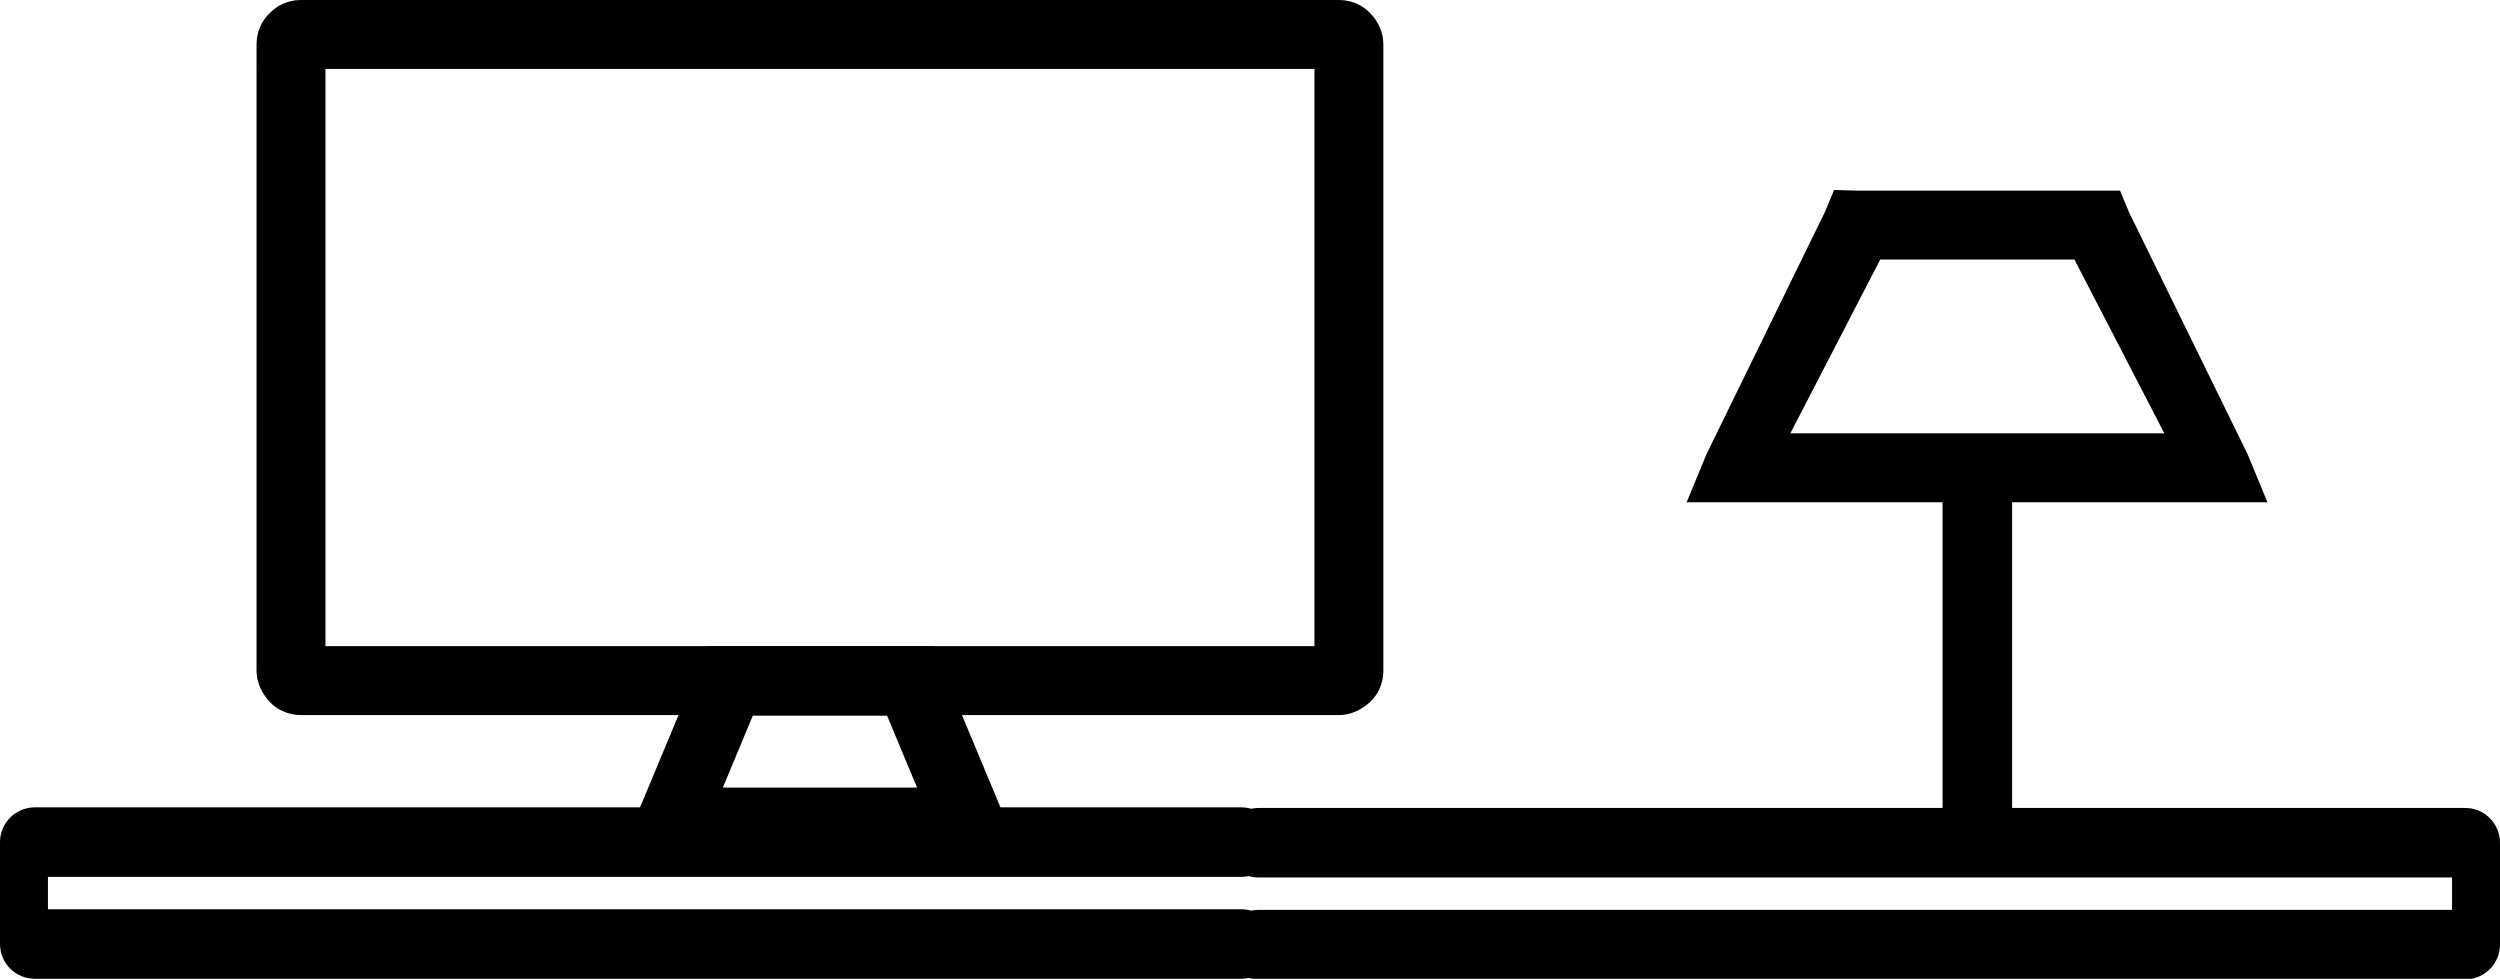 <?xml version="1.0" encoding="utf-8"?>
<!-- Generator: Adobe Illustrator 27.5.0, SVG Export Plug-In . SVG Version: 6.00 Build 0)  -->
<svg version="1.1" id="레이어_1" xmlns="http://www.w3.org/2000/svg" xmlns:xlink="http://www.w3.org/1999/xlink" x="0px"
	 y="0px" viewBox="0 0 417.1 163.3" style="enable-background:new 0 0 417.1 163.3;" xml:space="preserve">
<path d="M50.2,0h173.2c2,0,3.9,0.8,5.2,2.2l0,0c1.3,1.3,2.2,3.2,2.2,5.2v104.5c0,2-0.8,3.9-2.2,5.2s-3.2,2.2-5.2,2.2H50.2
	c-2,0-3.9-0.8-5.2-2.2l0,0c-1.3-1.4-2.2-3.2-2.2-5.2V7.4c0-2,0.8-3.9,2.2-5.2l0,0l0,0l0,0l0,0C46.3,0.8,48.2,0,50.2,0L50.2,0z
	 M219.3,11.5h-165v96.3h165L219.3,11.5L219.3,11.5z"/>
<path d="M121.8,107.8h30.1h3.8l1.5,3.6l9.8,23.5l3.3,8h-8.6h-49.7h-8.6l3.3-8l9.8-23.5l1.5-3.6H121.8L121.8,107.8z M148,119.4h-22.4
	l-5,12H153L148,119.4z"/>
<path d="M309.8,31.8h40.1h3.8l1.5,3.6L375,75.8l3.3,8h-8.6H290h-8.6l3.3-8l19.8-40.5l1.5-3.6L309.8,31.8L309.8,31.8z M346.1,43.3
	h-32.4l-15,29h62.4L346.1,43.3z"/>
<path d="M324.1,138.7c0,0.6,2.6,1,5.8,1c3.2,0,5.8-0.5,5.8-1V74.6c0-0.6-2.6-1-5.8-1c-3.2,0-5.8,0.5-5.8,1V138.7z"/>
<path d="M417.1,140.6c0-3.2-2.6-5.8-5.8-5.8H210c-3.2,0-5.8,2.6-5.8,5.8s2.6,5.8,5.8,5.8h199.1v5.4H210c-3.2,0-5.8,2.6-5.8,5.8
	s2.6,5.8,5.8,5.8h201.3c3.2,0,5.8-2.6,5.8-5.8V140.6z"/>
<path d="M0,157.5c0,3.2,2.6,5.8,5.8,5.8h201.3c3.2,0,5.8-2.6,5.8-5.8s-2.6-5.8-5.8-5.8H8v-5.4h199.1c3.2,0,5.8-2.6,5.8-5.8
	s-2.6-5.8-5.8-5.8H5.8c-3.2,0-5.8,2.6-5.8,5.8V157.5z"/>
</svg>
